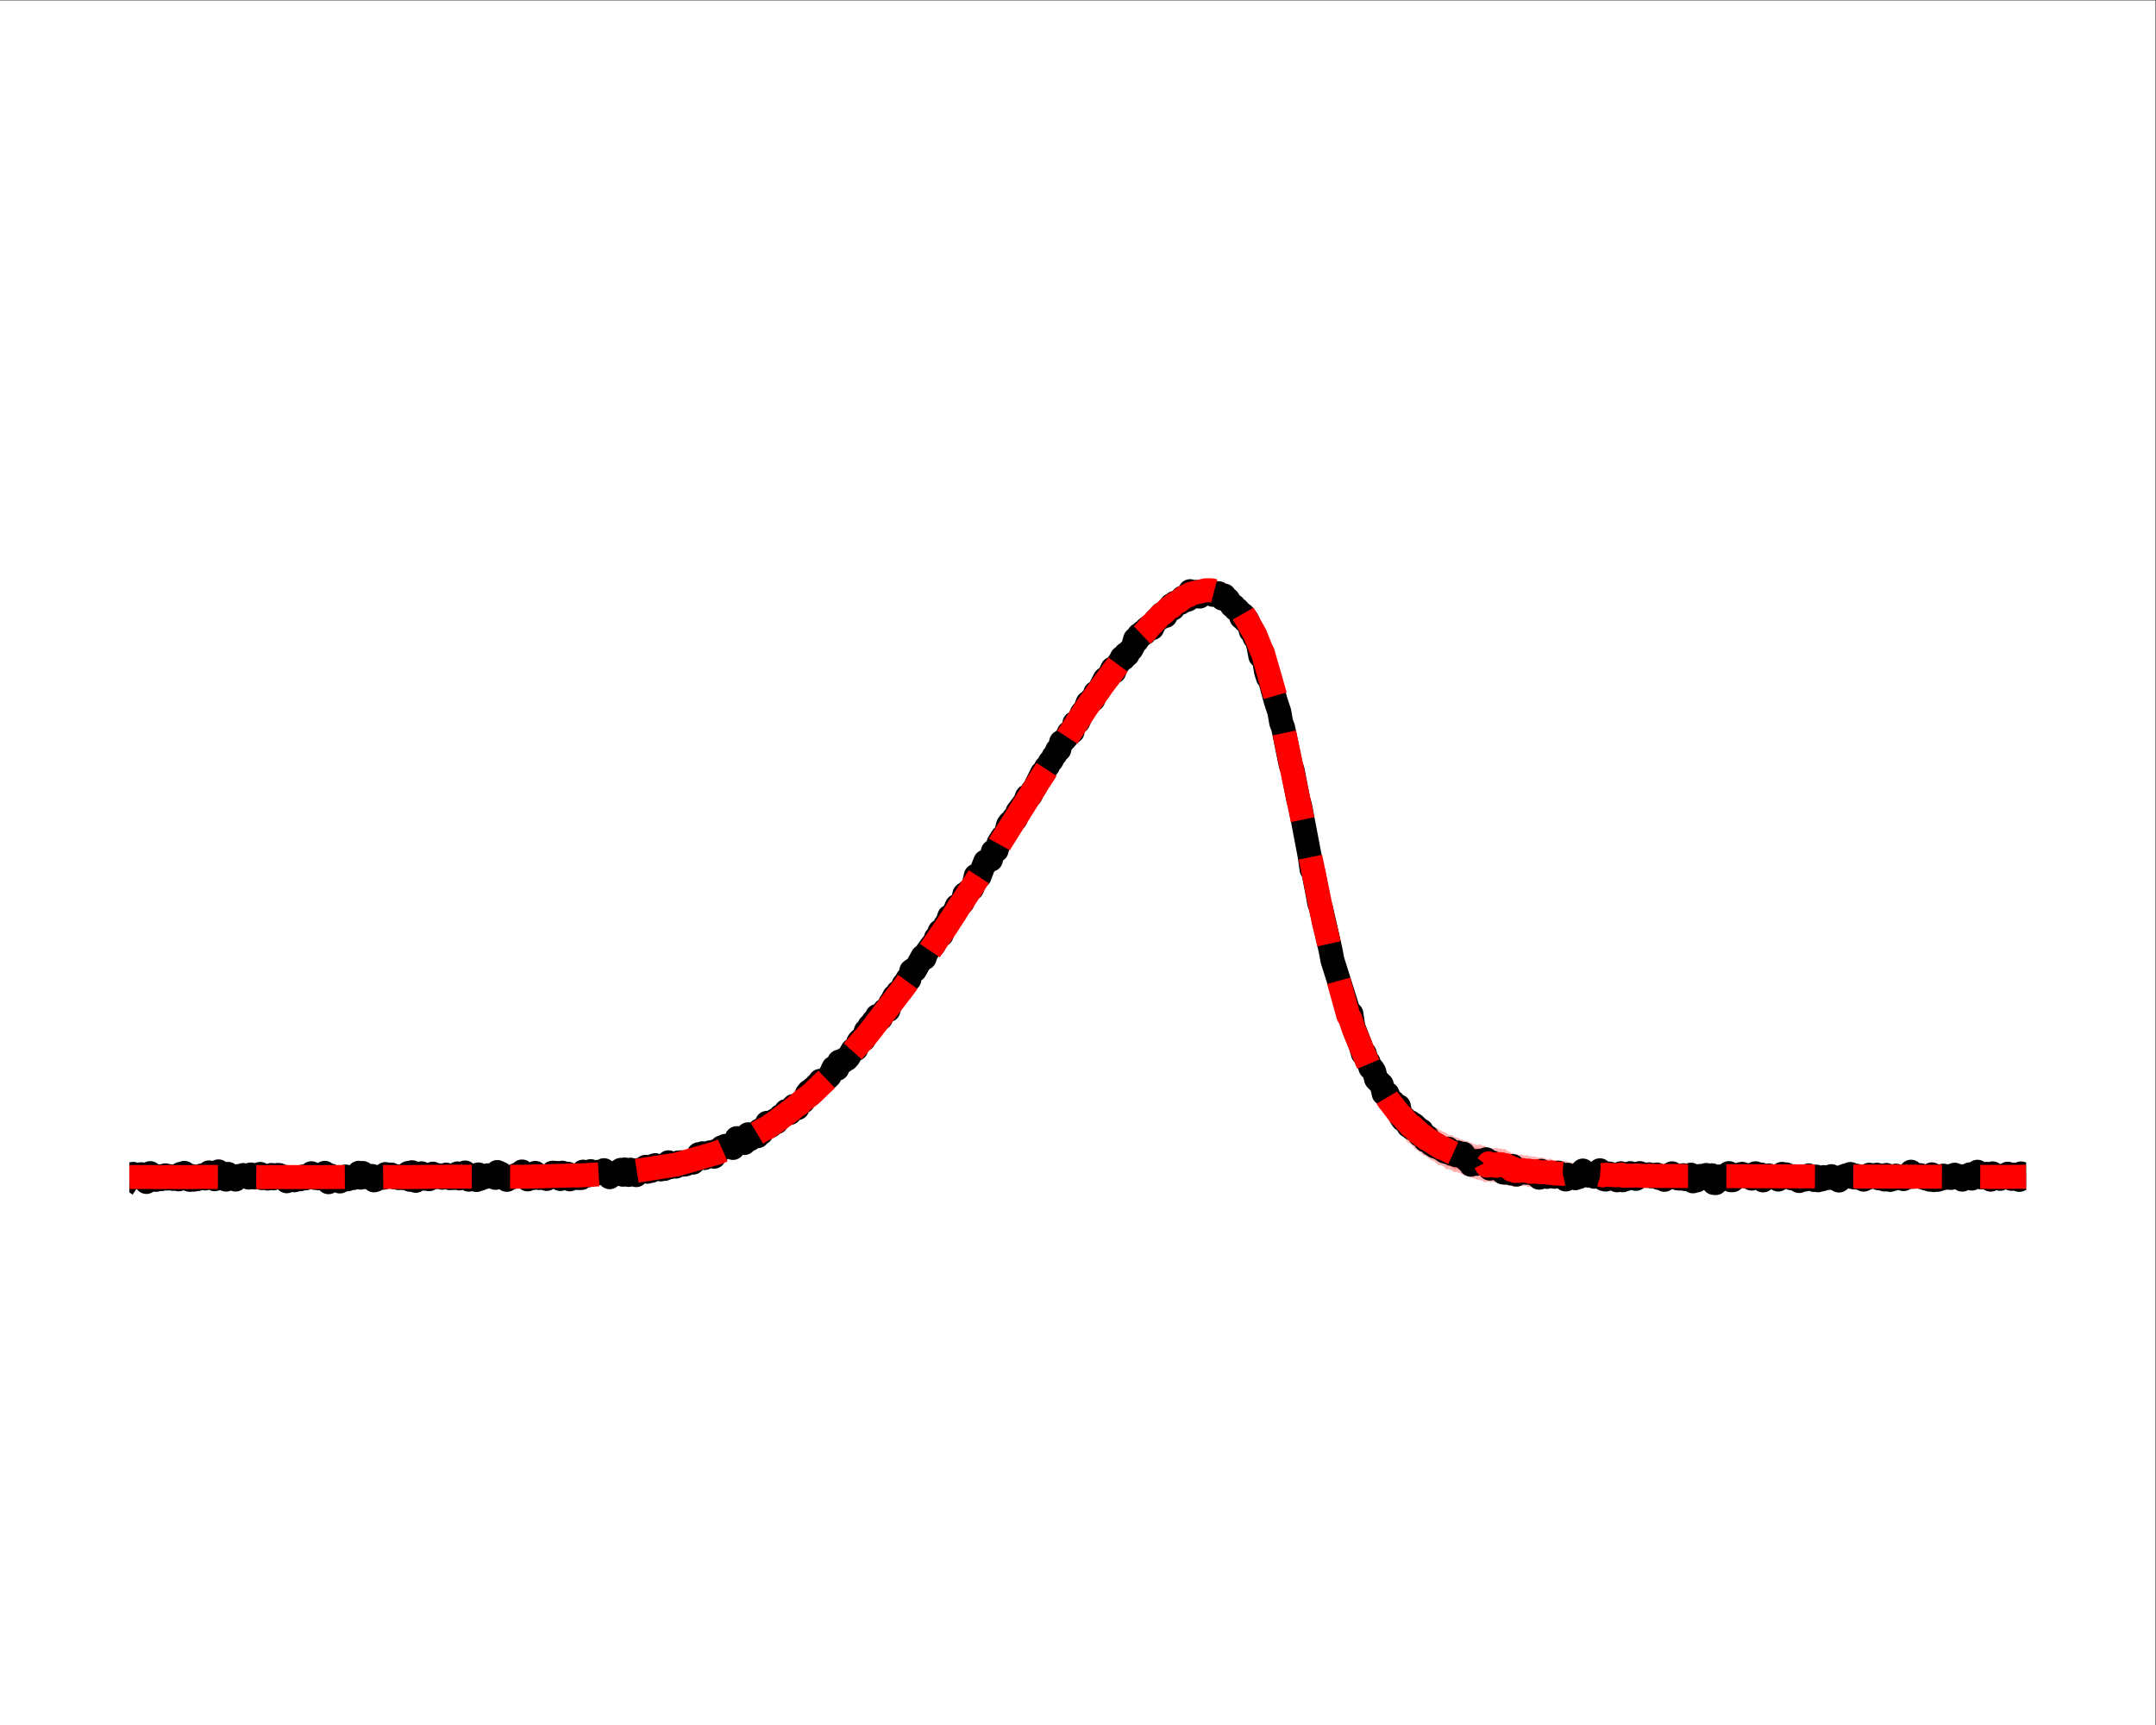 <?xml version="1.0" encoding="UTF-8" standalone="no"?>
<!-- Created with Inkscape (http://www.inkscape.org/) -->

<svg
   version="1.1"
   id="svg1"
   width="480"
   height="384"
   viewBox="0 0 480 384"
   xmlns="http://www.w3.org/2000/svg"
   xmlns:svg="http://www.w3.org/2000/svg">
  <rect x="0" y="0" width="480" height="384" fill="#333333" stroke="none"/>
  <defs
     id="defs1">
    <clipPath
       clipPathUnits="userSpaceOnUse"
       id="clipPath3">
      <path
         d="M 21.6,21.6 H 338.4 V 266.4 H 21.6 Z"
         id="path3" />
    </clipPath>
    <clipPath
       clipPathUnits="userSpaceOnUse"
       id="clipPath5">
      <path
         d="M 21.6,21.6 H 338.4 V 266.4 H 21.6 Z"
         id="path5" />
    </clipPath>
    <clipPath
       clipPathUnits="userSpaceOnUse"
       id="clipPath7">
      <path
         d="M 21.6,21.6 H 338.4 V 266.4 H 21.6 Z"
         id="path7" />
    </clipPath>
  </defs>
  <g
     id="g1">
    <path
       id="path1"
       d="M 0,0 H 360 V 288 H 0 Z"
       style="fill:#ffffff;fill-opacity:1;fill-rule:nonzero;stroke:none"
       transform="matrix(1.333,0,0,-1.333,0,384)" />
    <path
       id="path2"
       d="m 21.6,92.166 v -1.348 l 0.317,0.019 0.317,-0.004 0.317,-0.033 0.317,0.03 0.317,0.006 0.317,-0.028 0.317,-0.031 0.317,0.051 0.317,-0.066 0.317,0.039 0.317,0.027 0.317,-0.056 0.317,0.003 0.317,0.039 0.317,-0.049 0.317,-0.007 0.317,0.013 0.317,0.001 0.317,0.051 0.317,-0.02 0.317,0.019 0.317,-1.22e-4 0.317,-0.021 0.317,6.33e-4 0.317,0.018 0.317,-0.017 0.317,0.024 0.317,-0.046 0.317,-0.019 0.317,0.054 0.317,-0.012 0.317,-0.007 0.317,0.025 0.317,-0.019 0.317,0.017 0.317,-0.005 0.317,-0.009 0.317,0.009 0.317,-0.011 0.317,0.034 0.317,-0.033 0.317,0.037 0.317,-0.016 0.317,-0.016 0.317,0.004 0.317,0.002 0.317,-0.011 0.317,0.004 0.317,0.017 0.317,0.009 0.317,-0.011 0.317,-0.017 0.317,-0.013 0.317,0.027 0.317,-0.019 0.317,0.027 0.317,-0.024 0.317,-0.017 0.317,0.028 0.317,-0.047 0.317,0.027 0.317,0.029 0.317,-0.007 0.317,-0.018 0.317,0.009 0.317,-0.017 0.317,0.034 0.317,-0.005 0.317,-0.047 0.317,0.054 0.317,-0.035 0.317,0.017 0.317,0.004 0.317,-0.015 0.317,0.002 0.317,0.004 0.317,-0.014 0.317,0.028 0.317,-0.031 0.317,0.025 0.317,0.008 0.317,-0.003 0.317,-0.013 0.317,0.009 0.317,-0.034 0.317,0.032 0.317,-0.013 0.317,0.01 0.317,-0.01 0.317,-0.004 0.317,-0.018 0.317,0.036 0.317,-0.034 0.317,0.042 0.317,-0.004 0.317,0.004 0.317,-0.03 0.317,-0.001 0.317,0.005 0.317,-0.022 0.317,0.032 0.317,0.016 0.317,-0.009 0.317,0.027 0.317,-0.033 0.317,0.008 0.317,0.004 0.317,-0.06 0.317,0.022 0.317,0.036 0.317,-0.012 0.317,0.008 0.317,-0.018 0.317,0.047 0.317,-0.009 0.317,0.001 0.317,0.006 0.317,-0.008 0.317,-0.011 0.317,0.004 0.317,0.039 0.317,-0.028 0.317,0.016 0.317,-6.95e-4 0.317,-0.055 0.317,0.028 0.317,-2.4e-4 0.317,0.003 0.317,0.017 0.317,0.005 0.317,-0.051 0.317,0.052 0.317,-0.055 0.317,0.038 0.317,0.033 0.317,-0.027 0.317,-0.029 0.317,-0.013 0.317,-0.004 0.317,0.052 0.317,-0.053 0.317,0.058 0.317,-0.014 0.317,-0.006 0.317,-0.024 0.317,0.026 0.317,-0.034 0.317,-0.022 0.317,0.044 0.317,0.023 0.317,-0.047 0.317,0.038 0.317,0.024 0.317,-0.06 0.317,0.01 0.317,0.009 0.317,0.006 0.317,0.026 0.317,-0.018 0.317,0.013 0.317,-0.004 0.317,-0.003 0.317,0.009 0.317,-0.012 0.317,0.014 0.317,0.033 0.317,-0.024 0.317,0.018 0.317,0.007 0.317,-0.048 0.317,0.043 0.317,0.005 0.317,-0.026 0.317,0.018 0.317,-0.016 0.317,0.048 0.317,-0.039 0.317,-0.008 0.317,0.005 0.317,-0.02 0.317,0.015 0.317,-0.024 0.317,0.044 0.317,-0.033 0.317,0.006 0.317,0.034 0.317,0.002 0.317,-0.046 0.317,-0.002 0.317,0.043 0.317,-0.011 0.317,0.03 0.317,-0.044 0.317,0.021 0.317,-0.012 0.317,0.018 0.317,-0.024 0.317,0.015 0.317,0.013 0.317,-0.011 0.317,-0.028 0.317,0.063 0.317,-0.029 0.317,-0.013 0.317,0.013 0.317,-0.033 0.317,0.018 0.317,-0.007 0.317,-0.013 0.317,0.027 0.317,0.025 0.317,0.06 0.317,-0.065 0.317,0.019 0.317,-0.039 0.317,0.07 0.317,-0.021 0.317,-0.002 0.317,-0.025 0.317,0.052 0.317,0.011 0.317,0.021 0.317,-0.007 0.317,-0.016 0.317,0.023 0.317,-0.002 0.317,0.035 0.317,-0.043 0.317,0.01 0.317,0.017 0.317,0.009 0.317,0.007 0.317,-0.006 0.317,0.048 0.317,-0.048 0.317,0.05 0.317,-0.057 0.317,0.076 0.317,-0.03 0.317,0.043 0.317,-0.008 0.317,0.016 0.317,0.012 0.317,0.019 0.317,0.057 0.317,-0.02 0.317,0.049 0.317,-0.006 0.317,0.018 0.317,0.046 0.317,0.029 0.317,-0.006 0.317,0.01 0.317,0.028 0.317,0.035 0.317,-0.015 0.317,0.072 0.317,0.078 0.317,0.015 0.317,0.051 0.317,-0.019 0.317,0.013 0.317,0.08 0.317,0.059 0.317,-0.019 0.317,0.049 0.317,0.012 0.317,0.046 0.317,0.074 0.317,0.031 0.317,0.044 0.317,0.009 0.317,0.08 0.317,0.016 0.317,0.079 0.317,0.056 0.317,0.03 0.317,0.103 0.317,-0.004 0.317,0.016 0.317,0.045 0.317,0.065 0.317,0.06 0.317,0.054 0.317,0.003 0.317,0.117 0.317,0.004 0.317,0.09 0.317,0.084 0.317,0.099 0.317,-0.029 0.317,0.113 0.317,0.073 0.317,0.067 0.317,0.093 0.317,0.078 0.317,0.1 0.317,0.091 0.317,0.112 0.317,0.089 0.317,0.034 0.317,0.122 0.317,0.063 0.317,0.129 0.317,0.114 0.317,0.123 0.317,0.086 0.317,0.127 0.317,0.116 0.317,0.101 0.317,0.136 0.317,0.177 0.317,0.063 0.317,0.178 0.317,0.134 0.317,0.087 0.317,0.116 0.317,0.218 0.317,0.135 0.317,0.123 0.317,0.101 0.317,0.2 0.317,0.208 0.317,0.101 0.317,0.195 0.317,0.156 0.317,0.162 0.317,0.236 0.317,0.131 0.317,0.193 0.317,0.172 0.317,0.253 0.317,0.116 0.317,0.223 0.317,0.078 0.317,0.205 0.317,0.228 0.317,0.228 0.317,0.218 0.317,0.297 0.317,0.108 0.317,0.218 0.317,0.196 0.317,0.29 0.317,0.235 0.317,0.254 0.317,0.229 0.317,0.231 0.317,0.246 0.317,0.256 0.317,0.2 0.317,0.29 0.317,0.135 0.317,0.393 0.317,0.259 0.317,0.285 0.317,0.147 0.317,0.277 0.317,0.239 0.317,0.325 0.317,0.348 0.317,0.266 0.317,0.272 0.317,0.386 0.317,0.236 0.317,0.307 0.317,0.278 0.317,0.388 0.317,0.281 0.317,0.322 0.317,0.208 0.317,0.397 0.317,0.311 0.317,0.371 0.317,0.308 0.317,0.392 0.317,0.227 0.317,0.388 0.317,0.317 0.317,0.357 0.317,0.303 0.317,0.442 0.317,0.27 0.317,0.508 0.317,0.238 0.317,0.354 0.317,0.392 0.317,0.398 0.317,0.411 0.317,0.383 0.317,0.385 0.317,0.423 0.317,0.397 0.317,0.363 0.317,0.538 0.317,0.311 0.317,0.402 0.317,0.581 0.317,0.165 0.317,0.563 0.317,0.198 0.317,0.501 0.317,0.359 0.317,0.475 0.317,0.4 0.317,0.411 0.317,0.489 0.317,0.46 0.317,0.475 0.317,0.445 0.317,0.514 0.317,0.328 0.317,0.445 0.317,0.434 0.317,0.532 0.317,0.401 0.317,0.472 0.317,0.446 0.317,0.442 0.317,0.484 0.317,0.447 0.317,0.463 0.317,0.479 0.317,0.439 0.317,0.464 0.317,0.513 0.317,0.413 0.317,0.472 0.317,0.437 0.317,0.465 0.317,0.545 0.317,0.4 0.317,0.478 0.317,0.47 0.317,0.523 0.317,0.474 0.317,0.598 0.317,0.521 0.317,0.346 0.317,0.48 0.317,0.461 0.317,0.49 0.317,0.462 0.317,0.572 0.317,0.521 0.317,0.296 0.317,0.478 0.317,0.624 0.317,0.497 0.317,0.636 0.317,0.324 0.317,0.504 0.317,0.462 0.317,0.551 0.317,0.603 0.317,0.396 0.317,0.363 0.317,0.677 0.317,0.529 0.317,0.498 0.317,0.495 0.317,0.477 0.317,0.58 0.317,0.484 0.317,0.511 0.317,0.488 0.317,0.634 0.317,0.435 0.317,0.438 0.317,0.578 0.317,0.562 0.317,0.492 0.317,0.392 0.317,0.533 0.317,0.534 0.317,0.476 0.317,0.481 0.317,0.509 0.317,0.533 0.317,0.488 0.317,0.557 0.317,0.445 0.317,0.455 0.317,0.524 0.317,0.571 0.317,0.428 0.317,0.481 0.317,0.429 0.317,0.607 0.317,0.453 0.317,0.455 0.317,0.653 0.317,0.362 0.317,0.521 0.317,0.482 0.317,0.464 0.317,0.413 0.317,0.562 0.317,0.403 0.317,0.5 0.317,0.487 0.317,0.462 0.317,0.493 0.317,0.445 0.317,0.418 0.317,0.449 0.317,0.449 0.317,0.474 0.317,0.387 0.317,0.508 0.317,0.353 0.317,0.505 0.317,0.404 0.317,0.405 0.317,0.503 0.317,0.409 0.317,0.46 0.317,0.468 0.317,0.35 0.317,0.465 0.317,0.333 0.317,0.445 0.317,0.374 0.317,0.342 0.317,0.5 0.317,0.388 0.317,0.366 0.317,0.43 0.317,0.357 0.317,0.535 0.317,0.245 0.317,0.434 0.317,0.23 0.317,0.37 0.317,0.299 0.317,0.377 0.317,0.412 0.317,0.365 0.317,0.261 0.317,0.379 0.317,0.346 0.317,0.319 0.317,0.317 0.317,0.225 0.317,0.211 0.317,0.408 0.317,0.22 0.317,0.288 0.317,0.061 0.317,0.367 0.317,0.168 0.317,0.215 0.317,0.169 0.317,0.319 0.317,0.259 0.317,0.16 0.317,0.073 0.317,0.106 0.317,0.287 0.317,0.074 0.317,0.147 0.317,-0.07 0.317,0.229 0.317,0.079 0.317,0.105 0.317,-0.006 0.317,-0.035 0.317,0.045 0.317,9.9e-4 0.317,-0.032 0.317,-0.1 0.317,-0.069 0.317,-0.124 0.317,-0.128 0.317,0.007 0.317,-0.121 0.317,-0.092 0.317,-0.218 0.317,-0.188 0.317,-0.316 0.317,-0.255 0.317,-0.504 0.317,-0.299 0.317,-0.38 0.317,-0.4 0.317,-0.471 0.317,-0.58 0.317,-0.63 0.317,-0.336 0.317,-0.753 0.317,-0.509 0.317,-0.539 0.317,-0.702 0.317,-0.843 0.317,-0.638 0.317,-0.921 0.317,-0.676 0.317,-1.076 0.317,-0.887 0.317,-1.075 0.317,-1.039 0.317,-1.221 0.317,-1.103 0.317,-1.375 0.317,-1.072 0.317,-1.112 0.317,-1.522 0.317,-1.363 0.317,-1.438 0.317,-1.552 0.317,-1.16 0.317,-1.552 0.317,-1.531 0.317,-1.516 0.317,-1.621 0.317,-1.459 0.317,-1.58 0.317,-1.743 0.317,-1.695 0.317,-1.425 0.317,-1.573 0.317,-1.758 0.317,-1.605 0.317,-1.435 0.317,-1.413 0.317,-1.5 0.317,-1.609 0.317,-1.385 0.317,-1.639 0.317,-1.195 0.317,-1.435 0.317,-1.548 0.317,-1.331 0.317,-1.433 0.317,-0.855 0.317,-1.399 0.317,-0.921 0.317,-1.157 0.317,-1.188 0.317,-1.125 0.317,-0.682 0.317,-1.589 0.317,-0.538 0.317,-1.128 0.317,-0.745 0.317,-0.79 0.317,-0.906 0.317,-0.836 0.317,-0.868 0.317,-0.545 0.317,-0.808 0.317,-0.734 0.317,-0.778 0.317,-0.667 0.317,-0.627 0.317,-0.504 0.317,-0.612 0.317,-0.599 0.317,-0.511 0.317,-0.556 0.317,-0.54 0.317,-0.327 0.317,-0.658 0.317,-0.382 0.317,-0.51 0.317,-0.446 0.317,-0.376 0.317,-0.304 0.317,-0.429 0.317,-0.246 0.317,-0.503 0.317,-0.211 0.317,-0.362 0.317,-0.267 0.317,-0.509 0.317,-0.041 0.317,-0.42 0.317,-0.184 0.317,-0.463 0.317,-0.096 0.317,-0.341 0.317,-0.189 0.317,-0.341 0.317,-0.064 0.317,-0.246 0.317,-0.231 0.317,-0.282 0.317,-0.083 0.317,-0.172 0.317,-0.286 0.317,-0.278 0.317,0.061 0.317,-0.218 0.317,-0.055 0.317,-0.441 0.317,0.069 0.317,-0.176 0.317,-0.157 0.317,-0.237 0.317,0.144 0.317,-0.225 0.317,-0.075 0.317,-0.145 0.317,-0.197 0.317,0.042 0.317,-0.226 0.317,-0.114 0.317,-0.05 0.317,-0.194 0.317,0.11 0.317,-0.323 0.317,0.432 0.317,-0.566 0.317,0.364 0.317,-0.653 0.317,0.465 0.317,-0.363 0.317,-0.078 0.317,0.219 0.317,-0.24 0.317,0.285 0.317,-0.164 0.317,0.186 0.317,-0.19 0.317,0.036 0.317,-0.218 0.317,-0.035 0.317,-0.465 0.317,0.221 0.317,-0.407 0.317,0.081 0.317,-0.064 0.317,0.085 0.317,0.086 0.317,-0.072 0.317,0.045 0.317,-0.026 0.317,-0.2 0.317,0.086 0.317,-0.03 0.317,0.137 0.317,-0.092 0.317,-0.02 0.317,-0.061 0.317,0.15 0.317,-0.024 0.317,-0.013 0.317,-0.069 0.317,0.124 0.317,-0.101 0.317,0.066 0.317,-0.018 0.317,-0.012 0.317,0.012 0.317,0.007 0.317,0.074 0.317,0.119 0.317,-0.157 0.317,-0.011 0.317,-0.032 0.317,0.031 0.317,0.017 0.317,0.009 0.317,-0.01 0.317,-0.11 0.317,0.187 0.317,-0.021 0.317,-0.105 0.317,-0.001 0.317,-0.006 0.317,0.202 0.317,-0.004 0.317,-0.071 0.317,0.104 0.317,-0.053 0.317,-0.078 0.317,0.107 0.317,0.07 0.317,-0.031 0.317,0.041 0.317,-0.094 0.317,-0.029 0.317,0.049 0.317,0.081 0.317,0.003 0.317,0.115 0.317,-0.199 0.317,0.024 0.317,0.105 0.317,-0.119 0.317,-0.008 0.317,0.105 0.317,-0.043 0.317,0.056 0.317,-0.033 0.317,-0.073 0.317,0.104 0.317,0.004 0.317,-0.035 0.317,0.059 0.317,0.056 0.317,-0.04 0.317,4.59e-4 0.317,0.01 0.317,-0.031 0.317,0.049 0.317,-0.085 0.317,0.07 0.317,-0.01 0.317,-0.001 0.317,-0.003 0.317,-0.006 0.317,-0.024 0.317,0.061 0.317,0.002 0.317,-0.008 0.317,0.019 0.317,-0.006 0.317,-0.021 0.317,-0.016 0.317,-0.018 0.317,0.103 0.317,-0.073 0.317,0.023 0.317,-0.059 0.317,-0.008 0.317,0.082 0.317,-0.028 0.317,-0.005 0.317,0.033 0.317,-0.037 0.317,0.016 0.317,1.3e-5 0.317,-0.018 0.317,-0.001 0.317,0.035 0.317,-0.044 0.317,0.044 0.317,-0.07 0.317,0.013 0.317,0.031 0.317,0.018 0.317,-0.025 0.317,0.056 0.317,-0.054 0.317,0.022 0.317,0.007 0.317,-0.038 0.317,0.033 0.317,-0.012 0.317,0.049 0.317,-0.067 0.317,-0.046 0.317,0.045 0.317,0.024 0.317,0.031 0.317,-0.083 0.317,0.077 0.317,0.006 0.317,-0.023 0.317,0.015 0.317,-0.025 0.317,-0.006 0.317,-0.025 0.317,0.022 0.317,0.035 0.317,-0.027 0.317,0.043 0.317,-0.044 0.317,-0.012 0.317,-0.013 0.317,0.006 0.317,0.015 0.317,-0.015 0.317,-0.022 0.317,0.069 0.317,-0.018 0.317,-0.008 0.317,-0.064 0.317,0.058 0.317,-0.022 0.317,-0.016 0.317,-0.029 0.317,0.039 0.317,0.009 0.317,0.003 0.317,-9.81e-4 0.317,-0.003 0.317,-0.021 0.317,0.031 0.317,0.022 0.317,-0.054 0.317,-0.042 0.317,0.082 0.317,-0.009 0.317,0.01 0.317,-0.061 0.317,-0.011 0.317,0.025 0.317,0.021 0.317,-0.014 0.317,0.051 0.317,-0.04 0.317,0.026 0.317,-0.057 0.317,0.028 0.317,-0.044 0.317,0.028 0.317,-0.034 0.317,0.033 0.317,0.025 0.317,-0.018 0.317,-0.03 0.317,0.036 0.317,0.033 0.317,-0.04 0.317,0.015 0.317,-0.043 0.317,0.043 0.317,0.018 0.317,-0.036 0.317,0.003 0.317,0.007 0.317,0.011 0.317,-0.025 0.317,0.034 0.317,-0.029 0.317,0.002 0.317,0.026 0.317,-0.037 0.317,0.012 0.317,0.008 0.317,-0.022 0.317,0.031 0.317,-0.007 0.317,0.014 0.317,-0.048 0.317,0.061 0.317,-0.022 0.317,-0.003 0.317,0.004 0.317,-0.046 0.317,0.003 0.317,0.029 0.317,0.003 0.317,0.003 0.317,0.023 0.317,0.04 0.317,-0.051 0.317,-0.014 0.317,-0.002 0.317,0.003 0.317,0.006 0.317,0.021 0.317,-0.011 0.317,0.006 0.317,-0.008 0.317,0.021 0.317,0.023 0.317,-0.015 0.317,-0.022 0.317,0.004 0.317,0.026 0.317,-0.024 0.317,-0.021 0.317,-0.014 0.317,0.019 0.317,0.041 0.317,-0.079 0.317,0.043 0.317,-0.028 0.317,0.013 0.317,-0.013 0.317,0.051 0.317,-0.029 0.317,0.015 0.317,0.002 0.317,-0.024 0.317,0.012 0.317,0.035 0.317,-0.061 0.317,0.048 0.317,-0.039 0.317,0.096 0.317,-0.047 0.317,-0.026 0.317,-0.012 0.317,0.148 0.317,-0.105 0.317,0.198 0.317,-0.184 0.317,0.125 0.317,-0.155 0.317,0.176 0.317,-0.143 0.317,0.119 0.317,-0.117 0.317,0.141 0.317,-0.046 v 1.176 0 l -0.317,-0.005 -0.317,0.063 -0.317,-0.098 -0.317,0.088 -0.317,-0.113 -0.317,0.115 -0.317,-0.177 -0.317,0.167 -0.317,-0.167 -0.317,0.191 -0.317,-0.121 -0.317,0.141 -0.317,-0.046 -0.317,0.02 -0.317,-0.046 -0.317,0.06 -0.317,-0.029 -0.317,0.027 -0.317,-0.038 -0.317,0.01 -0.317,0.013 -0.317,0.011 -0.317,5.73e-4 -0.317,-0.006 -0.317,0.014 -0.317,0.031 -0.317,-0.037 -0.317,-0.003 -0.317,-0.027 -0.317,0.056 -0.317,-0.022 -0.317,-0.024 -0.317,0.01 -0.317,-0.021 -0.317,-0.003 -0.317,0.038 -0.317,-0.034 -0.317,0.007 -0.317,-0.002 -0.317,0.042 -0.317,-0.004 -0.317,-0.044 -0.317,0.014 -0.317,0.009 -0.317,-0.032 -0.317,0.055 -0.317,-0.041 -0.317,-0.002 -0.317,0.021 -0.317,-0.029 -0.317,0.014 -0.317,-0.009 -0.317,0.014 -0.317,-0.019 -0.317,0.011 -0.317,-0.001 -0.317,0.02 -0.317,-0.014 -0.317,0.03 -0.317,-0.049 -0.317,0.056 -0.317,-0.026 -0.317,7.82e-4 -0.317,0.017 -0.317,-0.018 -0.317,0.02 -0.317,0.002 -0.317,0.027 -0.317,-0.032 -0.317,-0.009 -0.317,-0.01 -0.317,0.029 -0.317,-0.035 -0.317,-0.005 -0.317,0.017 -0.317,-0.009 -0.317,0.07 -0.317,-0.035 -0.317,-0.046 -0.317,0.012 -0.317,-0.006 -0.317,0.038 -0.317,0.012 -0.317,-0.016 -0.317,-0.018 -0.317,0.02 -0.317,-0.031 -0.317,-0.01 -0.317,0.025 -0.317,-0.028 -0.317,0.032 -0.317,-0.026 -0.317,0.017 -0.317,0.03 -0.317,0.005 -0.317,-0.014 -0.317,0.011 -0.317,0.005 -0.317,-0.022 -0.317,-0.003 -0.317,-0.015 -0.317,0.02 -0.317,0.044 -0.317,-0.004 -0.317,0.022 -0.317,-0.067 -0.317,7.12e-4 -0.317,0.068 -0.317,-0.046 -0.317,0.035 -0.317,-0.039 -0.317,0.002 -0.317,0.012 -0.317,-1.2e-5 -0.317,-0.034 -0.317,-10e-4 -0.317,0.014 -0.317,0.022 -0.317,0.005 -0.317,-0.017 -0.317,0.012 -0.317,0.013 -0.317,0.025 -0.317,-0.011 -0.317,0.012 -0.317,-0.017 -0.317,-0.004 -0.317,-0.029 -0.317,0.051 -0.317,-0.024 -0.317,0.046 -0.317,-0.033 -0.317,0.014 -0.317,-0.018 -0.317,0.031 -0.317,0.001 -0.317,-0.039 -0.317,-0.015 -0.317,0.042 -0.317,0.004 -0.317,-0.014 -0.317,-0.015 -0.317,-0.005 -0.317,0.076 -0.317,-0.091 -0.317,0.011 -0.317,0.002 -0.317,0.053 -0.317,-0.005 -0.317,-0.004 -0.317,-0.017 -0.317,0.054 -0.317,-0.022 -0.317,0.036 -0.317,-0.036 -0.317,-0.022 -0.317,-0.003 -0.317,0.041 -0.317,-0.013 -0.317,-0.004 -0.317,-0.009 -0.317,-0.02 -0.317,0.054 -0.317,-0.048 -0.317,0.028 -0.317,0.029 -0.317,0.005 -0.317,-0.027 -0.317,0.004 -0.317,-0.018 -0.317,0.039 -0.317,0.003 -0.317,-0.051 -0.317,-0.009 -0.317,0.06 -0.317,0.002 -0.317,0.011 -0.317,-0.035 -0.317,0.023 -0.317,0.058 -0.317,0.008 -0.317,-0.015 -0.317,0.029 -0.317,-0.036 -0.317,0.032 -0.317,-0.011 -0.317,0.01 -0.317,-0.013 -0.317,0.033 -0.317,0.04 -0.317,0.018 -0.317,-0.044 -0.317,0.05 -0.317,5.52e-4 -0.317,0.006 -0.317,0.013 -0.317,0.009 -0.317,0.087 -0.317,0.014 -0.317,-0.054 -0.317,0.036 -0.317,0.025 -0.317,-0.058 -0.317,0.111 -0.317,0.03 -0.317,0.009 -0.317,0.006 -0.317,-0.026 -0.317,0.091 -0.317,0.052 -0.317,-0.097 -0.317,-0.016 -0.317,0.196 -0.317,0.052 -0.317,-0.121 -0.317,0.04 -0.317,-0.059 -0.317,0.143 -0.317,0.057 -0.317,-0.038 -0.317,0.04 -0.317,-0.018 -0.317,-0.056 -0.317,0.115 -0.317,0.053 -0.317,-0.026 -0.317,0.125 -0.317,0.012 -0.317,-0.122 -0.317,-0.017 -0.317,-0.004 -0.317,0.256 -0.317,-0.087 -0.317,-0.052 -0.317,0.065 -0.317,0.116 -0.317,-0.114 -0.317,0.073 -0.317,6.81e-4 -0.317,0.066 -0.317,0.09 -0.317,0.151 -0.317,-0.003 -0.317,-0.088 -0.317,0.097 -0.317,0.034 -0.317,0.087 -0.317,-0.095 -0.317,0.127 -0.317,0.216 -0.317,-0.075 -0.317,0.021 -0.317,0.091 -0.317,0.163 -0.317,-0.037 -0.317,0.063 -0.317,-0.045 -0.317,0.178 -0.317,0.015 -0.317,0.017 -0.317,-0.057 -0.317,0.222 -0.317,-0.002 -0.317,-0.027 -0.317,0.154 -0.317,-0.078 -0.317,-0.038 -0.317,0.227 -0.317,-0.23 -0.317,0.407 -0.317,-0.187 -0.317,0.454 -0.317,0.012 -0.317,0.366 -0.317,-0.127 -0.317,0.222 -0.317,-0.114 -0.317,0.221 -0.317,-0.261 -0.317,0.192 -0.317,-0.079 -0.317,0.032 -0.317,0.217 -0.317,-0.311 -0.317,0.58 -0.317,-0.244 -0.317,0.436 -0.317,-0.179 -0.317,0.139 -0.317,0.06 -0.317,0.118 -0.317,0.183 -0.317,0.03 -0.317,0.237 -0.317,-0.096 -0.317,0.243 -0.317,0.139 -0.317,-0.006 -0.317,0.268 -0.317,0.077 -0.317,0.086 -0.317,0.248 -0.317,-10e-7 -0.317,-0.013 -0.317,0.371 -0.317,0.13 -0.317,0.167 -0.317,0.146 -0.317,0.15 -0.317,0.267 -0.317,0.107 -0.317,0.17 -0.317,0.269 -0.317,0.129 -0.317,0.189 -0.317,0.188 -0.317,0.341 -0.317,0.053 -0.317,0.321 -0.317,0.191 -0.317,0.391 -0.317,0.205 -0.317,0.362 -0.317,0.137 -0.317,0.335 -0.317,0.312 -0.317,0.303 -0.317,0.354 -0.317,0.399 -0.317,0.252 -0.317,0.408 -0.317,0.287 -0.317,0.367 -0.317,0.491 -0.317,0.385 -0.317,0.47 -0.317,0.518 -0.317,0.356 -0.317,0.522 -0.317,0.607 -0.317,0.436 -0.317,0.573 -0.317,0.676 -0.317,0.591 -0.317,0.477 -0.317,0.751 -0.317,0.71 -0.317,0.655 -0.317,0.775 -0.317,0.756 -0.317,0.654 -0.317,0.87 -0.317,0.787 -0.317,0.78 -0.317,0.722 -0.317,1.148 -0.317,0.469 -0.317,1.615 -0.317,0.672 -0.317,1.15 -0.317,1.192 -0.317,1.092 -0.317,0.958 -0.317,1.282 -0.317,0.824 -0.317,1.496 -0.317,1.278 -0.317,1.556 -0.317,1.452 -0.317,1.09 -0.317,1.79 -0.317,1.21 -0.317,1.617 -0.317,1.51 -0.317,1.269 -0.317,1.565 -0.317,1.564 -0.317,1.722 -0.317,1.565 -0.317,1.548 -0.317,1.596 -0.317,1.722 -0.317,1.575 -0.317,1.474 -0.317,1.599 -0.317,1.452 -0.317,1.512 -0.317,1.495 -0.317,1.247 -0.317,1.497 -0.317,1.376 -0.317,1.419 -0.317,1.423 -0.317,1.145 -0.317,1.069 -0.317,1.368 -0.317,1.06 -0.317,1.234 -0.317,1.025 -0.317,0.985 -0.317,0.903 -0.317,1.083 -0.317,0.569 -0.317,0.837 -0.317,0.689 -0.317,0.836 -0.317,0.572 -0.317,0.591 -0.317,0.458 -0.317,0.774 -0.317,0.207 -0.317,0.641 -0.317,0.545 -0.317,0.447 -0.317,0.373 -0.317,0.375 -0.317,0.243 -0.317,0.493 -0.317,0.226 -0.317,0.225 -0.317,0.295 -0.317,0.18 -0.317,0.046 -0.317,0.114 -0.317,0.079 -0.317,0.039 -0.317,0.065 -0.317,0.141 -0.317,0.007 -0.317,0.03 -0.317,0.006 -0.317,-0.009 -0.317,1.5e-4 -0.317,-0.012 -0.317,-0.189 -0.317,-0.084 -0.317,-0.16 -0.317,0.057 -0.317,-0.164 -0.317,-0.101 -0.317,-0.24 -0.317,-0.138 -0.317,-0.115 -0.317,-0.207 -0.317,-0.241 -0.317,-0.262 -0.317,-0.25 -0.317,-0.164 -0.317,-0.197 -0.317,-0.391 -0.317,-0.098 -0.317,-0.267 -0.317,-0.261 -0.317,-0.406 -0.317,-0.214 -0.317,-0.23 -0.317,-0.324 -0.317,-0.358 -0.317,-0.33 -0.317,-0.403 -0.317,-0.195 -0.317,-0.385 -0.317,-0.43 -0.317,-0.354 -0.317,-0.304 -0.317,-0.365 -0.317,-0.241 -0.317,-0.483 -0.317,-0.209 -0.317,-0.521 -0.317,-0.305 -0.317,-0.481 -0.317,-0.403 -0.317,-0.346 -0.317,-0.532 -0.317,-0.356 -0.317,-0.372 -0.317,-0.435 -0.317,-0.372 -0.317,-0.431 -0.317,-0.375 -0.317,-0.461 -0.317,-0.463 -0.317,-0.424 -0.317,-0.496 -0.317,-0.354 -0.317,-0.48 -0.317,-0.482 -0.317,-0.33 -0.317,-0.526 -0.317,-0.404 -0.317,-0.482 -0.317,-0.437 -0.317,-0.457 -0.317,-0.4 -0.317,-0.441 -0.317,-0.529 -0.317,-0.489 -0.317,-0.459 -0.317,-0.516 -0.317,-0.443 -0.317,-0.525 -0.317,-0.442 -0.317,-0.464 -0.317,-0.466 -0.317,-0.615 -0.317,-0.365 -0.317,-0.556 -0.317,-0.573 -0.317,-0.46 -0.317,-0.611 -0.317,-0.408 -0.317,-0.523 -0.317,-0.435 -0.317,-0.574 -0.317,-0.496 -0.317,-0.465 -0.317,-0.474 -0.317,-0.566 -0.317,-0.506 -0.317,-0.507 -0.317,-0.431 -0.317,-0.566 -0.317,-0.501 -0.317,-0.507 -0.317,-0.565 -0.317,-0.385 -0.317,-0.528 -0.317,-0.522 -0.317,-0.56 -0.317,-0.429 -0.317,-0.432 -0.317,-0.654 -0.317,-0.509 -0.317,-0.519 -0.317,-0.459 -0.317,-0.522 -0.317,-0.515 -0.317,-0.46 -0.317,-0.534 -0.317,-0.487 -0.317,-0.618 -0.317,-0.389 -0.317,-0.427 -0.317,-0.557 -0.317,-0.569 -0.317,-0.457 -0.317,-0.503 -0.317,-0.278 -0.317,-0.583 -0.317,-0.605 -0.317,-0.505 -0.317,-0.526 -0.317,-0.373 -0.317,-0.466 -0.317,-0.56 -0.317,-0.517 -0.317,-0.41 -0.317,-0.534 -0.317,-0.528 -0.317,-0.346 -0.317,-0.565 -0.317,-0.571 -0.317,-0.446 -0.317,-0.563 -0.317,-0.405 -0.317,-0.562 -0.317,-0.438 -0.317,-0.501 -0.317,-0.433 -0.317,-0.47 -0.317,-0.48 -0.317,-0.442 -0.317,-0.468 -0.317,-0.459 -0.317,-0.475 -0.317,-0.376 -0.317,-0.543 -0.317,-0.455 -0.317,-0.471 -0.317,-0.4 -0.317,-0.505 -0.317,-0.403 -0.317,-0.459 -0.317,-0.422 -0.317,-0.428 -0.317,-0.415 -0.317,-0.411 -0.317,-0.449 -0.317,-0.39 -0.317,-0.49 -0.317,-0.499 -0.317,-0.343 -0.317,-0.452 -0.317,-0.424 -0.317,-0.482 -0.317,-0.316 -0.317,-0.555 -0.317,-0.172 -0.317,-0.507 -0.317,-0.305 -0.317,-0.559 -0.317,-0.374 -0.317,-0.356 -0.317,-0.459 -0.317,-0.321 -0.317,-0.524 -0.317,-0.383 -0.317,-0.381 -0.317,-0.356 -0.317,-0.498 -0.317,-0.375 -0.317,-0.387 -0.317,-0.331 -0.317,-0.353 -0.317,-0.449 -0.317,-0.336 -0.317,-0.299 -0.317,-0.414 -0.317,-0.345 -0.317,-0.4 -0.317,-0.325 -0.317,-0.31 -0.317,-0.383 -0.317,-0.356 -0.317,-0.396 -0.317,-0.325 -0.317,-0.301 -0.317,-0.278 -0.317,-0.341 -0.317,-0.276 -0.317,-0.412 -0.317,-0.301 -0.317,-0.269 -0.317,-0.27 -0.317,-0.385 -0.317,-0.216 -0.317,-0.281 -0.317,-0.351 -0.317,-0.342 -0.317,-0.239 -0.317,-0.295 -0.317,-0.132 -0.317,-0.294 -0.317,-0.196 -0.317,-0.433 -0.317,-0.159 -0.317,-0.244 -0.317,-0.258 -0.317,-0.252 -0.317,-0.337 -0.317,-0.2 -0.317,-0.198 -0.317,-0.295 -0.317,-0.235 -0.317,-0.251 -0.317,-0.241 -0.317,-0.227 -0.317,-0.17 -0.317,-0.261 -0.317,-0.214 -0.317,-0.232 -0.317,-0.27 -0.317,-0.204 -0.317,-0.11 -0.317,-0.245 -0.317,-0.149 -0.317,-0.24 -0.317,-0.17 -0.317,-0.161 -0.317,-0.214 -0.317,-0.229 -0.317,-0.172 -0.317,-0.157 -0.317,-0.19 -0.317,-0.124 -0.317,-0.194 -0.317,-0.178 -0.317,-0.134 -0.317,-0.163 -0.317,-0.094 -0.317,-0.161 -0.317,-0.198 -0.317,-0.109 -0.317,-0.04 -0.317,-0.245 -0.317,-0.058 -0.317,-0.15 -0.317,-0.133 -0.317,-0.093 -0.317,-0.153 -0.317,-0.098 -0.317,-0.072 -0.317,-0.145 -0.317,-0.075 -0.317,-0.138 -0.317,-0.053 -0.317,-0.149 -0.317,-0.039 -0.317,-0.116 -0.317,-0.06 -0.317,-0.11 -0.317,-0.12 -0.317,-0.084 -0.317,-0.087 -0.317,-0.045 -0.317,-0.089 -0.317,-0.108 -0.317,-0.021 -0.317,-0.09 -0.317,-0.091 -0.317,-0.089 -0.317,-0.049 -0.317,-0.076 -0.317,-0.037 -0.317,-0.099 -0.317,-0.061 -0.317,-0.036 -0.317,-0.036 -0.317,-0.092 -0.317,0.03 -0.317,-0.144 -0.317,-0.015 -0.317,-0.034 -0.317,-0.048 -0.317,-0.083 -0.317,-0.055 -0.317,-0.019 -0.317,-0.067 -0.317,-0.023 -0.317,-0.058 -0.317,-0.092 -0.317,0.008 -0.317,-0.043 -0.317,-0.024 -0.317,-0.031 -0.317,-0.066 -0.317,-0.038 -0.317,0.006 -0.317,-0.027 -0.317,-0.034 -0.317,-0.074 -0.317,-0.006 -0.317,-0.002 -0.317,-0.035 -0.317,-0.057 -0.317,0.061 -0.317,-0.08 -0.317,0.034 -0.317,-0.025 -0.317,-0.054 -0.317,-0.013 -0.317,-0.039 -0.317,0.009 -0.317,-0.05 -0.317,-0.007 -0.317,-0.017 -0.317,-0.018 -0.317,0.015 -0.317,-0.086 -0.317,0.049 -0.317,0.002 -0.317,-0.117 -0.317,0.015 -0.317,0.023 -0.317,-0.016 -0.317,-0.003 -0.317,-0.011 -0.317,-0.033 -0.317,-0.029 -0.317,-0.013 -0.317,0.058 -0.317,-0.051 -0.317,-3.14e-4 -0.317,-0.002 -0.317,-0.02 L 92,92.37 l -0.317,-0.011 -0.317,-0.022 -0.317,-0.025 -0.317,0.02 -0.317,0.027 -0.317,-0.012 -0.317,-0.011 -0.317,2.04e-4 -0.317,-0.035 -0.317,0.029 -0.317,-0.058 -0.317,0.008 -0.317,0.041 -0.317,-0.074 -0.317,0.029 -0.317,0.038 -0.317,-0.024 -0.317,0.007 -0.317,-0.008 -0.317,4.64e-4 -0.317,0.026 -0.317,-0.014 -0.317,0.017 -0.317,-0.01 -0.317,0.026 -0.317,-0.05 -0.317,-0.031 -0.317,0.047 -0.317,-0.046 -0.317,0.048 -0.317,-0.018 -0.317,0.003 -0.317,-0.032 -0.317,0.028 -0.317,0.023 -0.317,-0.025 -0.317,-0.01 -0.317,0.055 -0.317,-0.039 -0.317,0.006 -0.317,-0.015 -0.317,-0.034 -0.317,0.025 -0.317,-0.03 -0.317,-9.75e-4 -0.317,0.03 -0.317,-0.018 -0.317,0.022 -0.317,-0.025 -0.317,0.009 -0.317,0.021 -0.317,-0.039 -0.317,0.015 -0.317,0.022 -0.317,-0.012 -0.317,0.016 -0.317,-0.04 -0.317,0.014 -0.317,0.022 -0.317,-0.038 -0.317,0.005 -0.317,0.021 -0.317,0.019 -0.317,-0.023 -0.317,-0.031 -0.317,-0.017 -0.317,-0.012 -0.317,0.017 -0.317,-6.78e-4 -0.317,0.006 -0.317,-1.78e-4 -0.317,0.013 -0.317,-0.002 -0.317,-0.023 -0.317,0.006 -0.317,-0.022 -0.317,0.018 -0.317,8.81e-4 -0.317,-0.027 -0.317,0.016 -0.317,0.005 -0.317,-0.013 -0.317,0.031 -0.317,-0.006 -0.317,-0.042 -0.317,0.032 -0.317,-0.015 -0.317,0.028 -0.317,-0.012 -0.317,0.008 -0.317,-0.018 -0.317,0.048 -0.317,-0.034 -0.317,-0.026 -0.317,-0.022 -0.317,0.068 -0.317,-0.015 -0.317,0.035 -0.317,-0.035 -0.317,-0.004 -0.317,0.001 -0.317,0.016 -0.317,-0.002 -0.317,0.005 -0.317,-0.031 -0.317,-5.5e-4 -0.317,0.009 -0.317,-0.004 -0.317,0.019 -0.317,-0.041 -0.317,-1.05e-4 -0.317,0.008 -0.317,0.006 -0.317,0.019 -0.317,-0.03 -0.317,0.004 -0.317,-0.032 -0.317,0.028 -0.317,-0.017 -0.317,-0.003 -0.317,0.022 -0.317,0.019 -0.317,-0.013 -0.317,0.025 -0.317,-0.002 -0.317,-0.011 -0.317,-0.026 -0.317,0.006 -0.317,-0.006 -0.317,-0.003 -0.317,-0.027 -0.317,0.058 -0.317,-0.04 -0.317,0.012 -0.317,0.016 -0.317,0.013 -0.317,0.004 -0.317,-0.004 -0.317,0.011 -0.317,-0.017 -0.317,-0.024 -0.317,0.019 -0.317,0.017 -0.317,-0.005 -0.317,3.28e-4 -0.317,-0.03 -0.317,0.045 -0.317,-0.005 -0.317,-0.012 -0.317,0.015 -0.317,-0.056 -0.317,0.044 -0.317,-0.016 -0.317,0.007 -0.317,-0.018 -0.317,-0.014 -0.317,0.015 -0.317,0.01 -0.317,0.004 -0.317,-0.013 -0.317,-0.01 -0.317,3.76e-4 -0.317,0.015 -0.317,0.025 -0.317,-0.02 -0.317,0.006 -0.317,-0.012 -0.317,-0.008 -0.317,0.028 -0.317,-0.02 -0.317,8.32e-4 -0.317,-0.005 -0.317,0.014 -0.317,0.059 -0.317,-0.081 -0.317,-0.009 -0.317,0.014 -0.317,0.022 -0.317,0.019 -0.317,-0.021 -0.317,0.005 -0.317,-0.024 -0.317,0.017 -0.317,0.042 -0.317,-0.025 -0.317,-0.007 -0.317,0.028 -0.317,-0.051 -0.317,0.01 -0.317,-0.009 -0.317,0.007 -0.317,0.012 -0.317,-0.012 -0.317,-0.015 -0.317,-8.17e-4 -0.317,0.042 -0.317,0.013 -0.317,-0.057 -0.317,-0.03 -0.317,0.071 -0.317,0.009 -0.317,-0.031 -0.317,0.03 -0.317,-0.038 -0.317,0.034 -0.317,-0.017 -0.317,0.009 -0.317,-0.029 -0.317,0.031 -0.317,-0.025 -0.317,-0.014 -0.317,0.073 -0.317,-0.041 -0.317,0.025 -0.317,0.043 -0.317,-0.076 -0.317,0.038 -0.317,-0.08 -0.317,0.091 -0.317,-0.079 -0.317,0.065 z"
       style="fill:#ff0000;fill-opacity:0.3;fill-rule:nonzero;stroke:#ff0000;stroke-width:1;stroke-linecap:butt;stroke-linejoin:round;stroke-miterlimit:10;stroke-dasharray:none;stroke-opacity:0.3"
       transform="matrix(1.333,0,0,-1.333,0,384)"
       clip-path="url(#clipPath3)" />
    <path
       id="path4"
       d="m 21.6,91.347 0.317,0.476 0.317,0.22 0.317,-0.269 0.317,0.076 0.317,-0.406 0.317,0.532 0.317,-0.019 0.634,-1.27 0.317,0.971 0.317,0.506 0.317,-0.925 0.317,0.087 0.317,-0.289 0.317,0.533 0.317,0.069 0.317,-0.477 0.634,0.636 0.317,-0.546 0.317,0.405 0.317,-0.027 0.317,-0.429 0.634,0.441 0.317,-0.519 0.317,0.913 0.317,-0.508 0.317,0.676 0.317,-0.815 0.317,-0.26 0.317,-0.093 0.317,0.641 0.317,-0.605 0.317,0.108 0.317,-0.012 0.317,0.395 0.317,0.196 0.317,-0.427 0.317,-0.064 0.634,1.015 0.317,-0.942 0.317,0.634 0.317,-0.833 0.634,1.313 0.317,-1.169 0.317,0.274 0.317,0.098 0.317,-0.581 0.317,0.964 0.317,-0.497 0.317,0.11 0.317,-0.024 0.317,-0.544 0.317,0.575 0.317,-0.162 0.634,0.346 0.634,-0.329 0.317,-0.097 0.317,0.513 0.317,-0.43 0.317,-0.07 0.634,0.513 0.317,0.083 0.317,-0.708 0.317,0.279 0.317,0.081 0.317,-0.429 0.317,0.138 0.317,0.469 0.317,-0.567 0.317,0.388 0.317,0.172 0.317,-0.006 0.317,-0.386 0.317,-0.154 0.317,0.237 0.317,-0.74 0.634,0.441 0.317,-0.018 0.317,-0.264 0.317,0.494 0.317,-0.076 0.317,-0.253 0.317,0.4 0.317,0.092 0.317,-0.327 0.317,0.361 0.317,-0.093 0.317,0.581 0.317,-0.289 0.317,-0.503 0.317,0.277 0.317,-0.341 0.317,0.478 0.317,-0.372 0.317,0.817 0.317,-1.178 0.317,-0.386 0.317,1.129 0.634,-0.445 0.317,-0.276 0.317,0.307 0.317,-0.591 0.317,0.156 0.317,0.453 0.317,0.221 0.317,-0.479 0.634,0.353 0.317,-0.138 0.317,0.389 0.317,-0.01 0.317,0.503 0.317,-0.809 0.317,0.782 0.317,-0.434 0.317,-0.237 0.317,0.225 0.317,-0.439 0.317,0.383 0.317,-0.735 0.317,0.106 0.317,0.375 0.951,-0.036 0.317,0.605 0.634,-0.273 0.317,0.2 0.634,-0.486 0.317,0.197 0.317,-0.314 0.317,0.176 0.317,-0.178 0.317,0.211 0.317,-0.214 0.317,0.867 0.317,-1.145 0.317,1.268 0.634,-1.435 0.317,0.66 0.317,-0.055 0.317,0.654 0.317,-0.306 0.317,-0.607 0.317,0.486 0.317,-0.563 0.317,0.748 0.317,0.18 0.317,-0.611 0.317,0.364 0.634,-0.046 0.317,-0.391 0.317,0.163 0.317,0.356 0.634,-0.591 0.317,0.37 0.317,-0.34 0.634,0.765 0.317,-0.834 0.317,0.719 0.317,-0.434 0.317,0.704 0.317,-0.744 0.317,-0.457 0.317,0.456 0.317,-0.123 0.317,0.105 0.317,-0.495 0.317,0.935 0.317,-0.738 0.317,0.526 0.317,-0.288 0.634,0.357 1.268,-0.435 0.317,0.982 0.634,-0.296 0.317,-0.352 0.317,-0.164 0.317,-0.501 0.317,0.427 0.317,-0.113 0.634,0.315 0.317,0.217 0.317,-0.24 0.317,0.096 0.317,0.697 0.317,-0.539 0.317,-0.03 0.317,-0.753 0.317,0.658 0.317,-0.074 0.317,-0.358 0.317,0.86 0.634,-0.864 0.951,0.144 0.317,-0.294 L 92,91.595 l 0.317,0.646 0.317,-0.574 0.317,0.532 0.317,-0.398 0.317,-0.624 0.317,1.059 0.317,-0.246 0.634,0.064 0.317,-0.929 0.317,0.618 0.317,-0.285 0.317,0.242 0.317,-0.364 0.634,0.003 0.317,1.07 0.317,-0.551 0.317,-0.099 0.317,0.042 0.317,0.694 0.317,-0.572 0.634,0.147 0.317,0.316 0.634,-0.013 0.317,0.282 0.634,-0.576 0.317,-0.6 0.951,0.675 0.317,-0.13 0.317,0.507 0.317,0.19 0.317,-0.829 0.317,0.88 0.317,-0.67 0.317,-0.245 0.317,0.88 0.317,-0.49 0.317,0.358 0.317,-0.78 0.317,0.854 0.317,-0.273 0.317,0.06 0.634,0.752 0.317,-0.827 0.317,0.334 0.317,-0.193 0.317,0.862 0.317,0.099 0.317,-0.204 0.317,-0.046 0.317,-0.462 0.317,0.602 0.317,-0.518 0.317,0.139 0.317,0.968 0.317,-0.82 0.317,0.557 0.317,-0.304 0.317,-0.148 0.317,0.669 0.634,0.054 0.317,-0.404 0.317,0.035 0.634,0.432 0.634,-0.126 0.317,0.641 0.317,0.099 0.317,0.672 0.317,-0.413 0.317,0.562 0.317,-0.801 0.317,0.37 0.317,0.062 0.317,0.531 0.317,-0.265 0.317,-0.478 0.317,0.974 0.317,-0.202 0.634,0.79 0.317,0.021 0.317,0.234 0.634,-0.171 0.317,0.146 0.317,-0.324 0.634,1.643 0.317,-0.497 0.317,-0.018 0.317,0.233 0.317,-0.538 0.634,1.463 0.317,-0.826 0.317,0.662 0.317,-0.069 0.317,0.072 0.317,-0.163 0.317,0.975 0.317,-0.435 0.317,0.753 0.317,0.165 0.317,0.783 0.317,-0.647 0.317,0.15 0.634,0.902 0.317,-0.307 0.634,1.009 0.317,-0.008 0.317,0.243 0.317,0.624 0.317,-0.265 0.317,-0.064 0.634,1.176 0.317,-0.27 0.317,-0.096 0.317,0.726 0.634,0.367 0.317,0.533 0.317,0.782 0.317,0.387 0.317,-0.388 0.317,0.876 0.317,-0.28 0.317,0.86 0.317,-0.207 0.317,0.914 0.634,-0.141 0.317,0.445 0.317,0.181 0.317,0.336 0.634,1.358 0.317,-0.231 0.317,0.058 0.317,1.199 0.317,0.099 0.317,-0.108 0.317,0.425 0.317,-0.01 0.317,0.346 0.634,1.156 0.317,0.041 0.317,0.171 0.317,1.108 0.317,0.397 0.317,-0.043 0.317,0.101 0.317,1.418 0.317,-0.387 0.317,1.255 0.317,-0.279 0.317,1.05 0.317,-0.377 0.317,1.258 0.317,0.026 0.317,-0.414 0.317,0.851 0.317,0.505 0.634,5.3e-4 0.317,1.205 0.317,0.442 0.317,0.647 0.317,0.143 0.317,0.591 0.317,0.111 0.317,0.334 0.317,0.829 0.317,0.277 0.317,0.647 0.317,-0.091 0.317,1.427 0.317,0.219 0.317,-0.091 1.268,2.286 0.317,-0.291 0.317,0.915 0.951,1.312 0.317,0.019 0.317,1.138 0.317,0.329 0.317,0.782 0.317,-0.602 0.634,1.704 0.317,0.363 0.317,0.983 0.317,-0.281 0.634,1.3 0.317,0.742 0.317,0.037 0.317,0.368 0.317,0.187 0.317,1.385 0.317,-0.103 0.317,0.594 0.634,0.431 0.317,0.754 0.317,1.408 0.317,-0.407 0.317,0.298 0.634,1.676 0.317,0.802 0.317,-0.076 0.317,0.354 0.317,0.022 0.317,1.386 0.317,0.205 0.317,-0.014 0.317,1.185 0.634,1.017 0.634,0.686 0.317,1.351 0.317,0.418 0.317,0.156 0.317,0.547 0.317,-0.15 0.317,1.227 1.268,1.695 0.317,0.863 0.317,-0.109 0.317,0.344 0.317,0.749 0.317,0.403 1.268,2.549 0.317,0.031 0.317,0.873 0.317,0.223 0.317,0.677 0.317,0.292 0.317,0.653 0.317,0.348 0.317,0.744 0.317,0.036 0.317,1.281 0.317,0.111 0.634,0.712 0.317,0.696 0.317,0.24 0.317,-0.051 0.317,1.435 0.634,0.226 0.634,1.484 0.317,0.343 0.317,0.551 0.317,0.818 0.317,-0.004 0.317,0.576 0.317,-0.055 0.317,1.133 0.317,0.063 0.317,0.376 0.951,1.874 0.317,0.24 0.317,0.032 0.634,1.448 0.317,-0.511 0.317,0.906 0.634,0.806 0.317,0.643 0.317,-0.142 0.317,0.741 0.317,-0.123 0.317,0.632 0.317,0.268 0.317,0.583 0.317,1.124 0.317,-0.258 0.317,0.975 0.317,-0.182 0.317,0.67 0.317,-0.231 0.317,0.789 0.317,0.227 0.317,-0.166 0.317,0.005 0.634,1.365 0.317,0.252 0.317,0.007 0.317,0.751 0.317,-0.085 0.317,-0.252 0.951,1.801 0.317,-0.555 0.317,0.965 0.634,0.013 0.317,-0.029 0.317,0.86 0.317,-0.374 0.317,-0.041 0.317,0.119 0.317,1.385 0.317,-0.696 0.317,-0.179 0.317,0.763 0.317,-0.771 0.317,-0.025 0.317,0.612 0.634,-0.114 0.317,0.305 0.317,-0.042 0.634,-0.469 0.317,0.086 0.317,-0.139 0.317,0.321 0.634,-0.904 0.317,0.522 0.317,-0.726 0.317,0.07 0.634,-1.053 0.317,-0.014 0.317,-0.576 0.317,-0.035 0.317,-0.356 0.317,-0.965 0.317,0.449 0.317,-1.032 0.317,0.196 0.317,-0.713 0.317,-1.174 0.317,-0.267 0.317,-0.833 0.317,-0.347 0.317,-1.071 0.317,-1.672 0.317,-0.091 0.317,-0.679 0.317,-1.811 0.317,-0.982 0.317,-0.312 0.951,-3.507 0.634,-1.927 0.317,-1.814 0.317,-0.802 1.268,-6.24 0.317,-0.872 0.951,-4.922 0.317,-1.115 1.586,-8.32 0.317,-2.237 0.317,-0.504 0.634,-3.331 0.317,-1.759 0.317,-0.918 0.951,-4.144 0.634,-2.82 0.317,-1.683 2.854,-9.064 0.317,0.112 0.317,-2.146 1.268,-3.309 0.317,-1.152 0.317,0.011 0.317,-1.113 0.317,-0.333 0.317,-0.96 0.317,-0.156 0.317,-0.475 0.317,-1.261 0.951,-0.925 0.317,-1.494 0.317,-0.1 0.317,0.077 0.317,-0.865 0.634,-0.498 0.317,-0.65 0.317,-0.206 0.317,0.123 0.317,-1.682 0.317,-0.542 0.317,0.243 0.634,-1.295 0.317,0.628 0.317,-1.062 0.317,0.654 0.634,-0.599 0.317,-1.129 0.317,0.709 0.317,-0.588 0.317,-1.028 0.317,0.59 0.634,-1.225 0.317,0.061 0.317,-0.45 0.317,0.251 0.317,-0.46 0.317,-0.18 0.317,0.06 0.317,-0.477 0.317,-0.117 0.317,0.557 0.317,-0.615 0.317,-0.26 0.317,0.215 0.317,-0.417 0.317,0.443 0.317,-0.543 0.317,-0.112 0.317,0.458 0.317,-0.724 0.317,-0.402 0.317,-0.145 0.317,-0.582 0.317,0.574 0.317,0.053 0.317,-0.471 0.317,0.48 0.317,-0.259 0.634,-0.072 0.317,0.612 0.634,-1.562 0.317,1.042 0.317,-0.281 0.317,-0.472 0.317,0.161 0.317,-0.097 0.317,-0.756 0.317,-0.255 0.317,-0.033 0.317,0.653 0.634,-0.775 0.317,1.244 0.317,-0.552 0.317,-0.883 0.317,0.729 0.317,-0.081 0.317,-0.28 0.317,0.194 0.317,-0.25 0.951,0.208 0.317,-0.421 0.317,0.145 0.317,-0.176 0.317,-0.586 0.317,1.153 0.317,-0.406 0.317,-0.138 0.317,-0.475 0.317,0.647 0.317,-0.321 0.317,-0.022 0.317,-0.281 0.634,0.696 0.634,-0.621 0.317,0.035 0.317,-0.569 0.317,0.798 0.317,-0.279 0.634,0.1 0.317,-0.408 0.317,0.551 0.317,-0.35 0.317,0.233 0.317,0.856 0.317,-0.554 0.634,-0.304 0.317,0.17 0.634,-0.352 0.317,0.68 0.317,-0.571 0.317,0.979 0.634,-1.486 0.317,-0.072 0.317,0.141 0.317,0.873 0.317,-0.766 0.317,0.206 0.634,-0.574 0.317,0.4 0.317,0.777 0.317,-1.174 0.317,0.478 0.317,-0.273 0.317,0.142 0.317,0.844 0.317,-0.384 0.317,-0.088 0.317,-0.488 0.317,0.271 0.317,0.696 0.317,-0.436 0.317,0.152 0.951,0.08 0.317,-0.337 0.634,0.231 0.317,0.074 0.317,-0.572 0.317,0.2 0.634,-0.515 0.317,0.338 0.317,-0.01 0.317,0.564 0.317,0.196 0.317,-0.345 0.317,-0.046 0.317,-0.462 0.317,-0.028 0.317,0.389 0.317,0.179 0.317,-0.656 0.317,0.319 0.317,0.046 0.317,0.375 0.317,-1.112 0.317,0.253 0.317,-0.11 0.317,0.72 0.317,0.044 0.317,-0.171 0.317,0.244 0.317,0.083 0.317,-0.597 0.317,0.061 0.317,0.49 0.317,-1.28 0.317,-0.031 0.317,0.388 0.317,0.72 0.951,-0.263 0.317,0.612 0.317,0.212 0.317,-1.186 0.317,-0.002 1.268,1.007 0.317,0.061 0.634,-0.447 0.317,0.239 0.317,-0.136 0.317,-0.459 0.317,0.669 0.317,0.228 0.317,-0.635 0.317,-0.044 0.317,0.46 0.317,-0.977 0.317,0.675 0.317,-0.307 0.317,0.474 0.634,-0.319 0.317,0.086 0.634,-0.464 0.634,0.95 0.317,-0.254 0.317,0.181 0.317,-0.449 0.317,0.061 0.317,-0.288 0.317,0.369 0.317,-0.435 0.317,0.193 0.317,-0.578 0.317,0.746 0.317,0.047 0.317,-0.55 0.317,0.56 0.317,0.144 0.317,-0.213 0.634,-0.564 0.317,0.577 0.317,-0.618 0.317,0.25 0.317,-0.106 0.317,0.388 0.634,-0.166 0.634,0.323 0.317,-0.35 0.317,-0.075 0.317,0.051 0.317,-0.358 0.634,0.665 0.634,0.224 0.317,-0.216 0.317,0.418 0.317,-0.51 0.317,-0.068 0.317,0.31 0.317,-0.374 0.634,-0.068 0.317,-0.236 0.317,0.426 0.317,-0.16 0.317,0.561 0.317,-0.071 0.317,-0.294 0.634,0.365 0.317,-0.609 0.317,0.478 0.317,-0.102 0.317,-0.575 0.317,0.766 0.317,-0.257 0.317,-0.57 0.317,0.479 0.317,-0.306 0.317,0.54 0.317,-0.138 0.317,-0.266 0.317,0.107 0.317,-0.281 0.317,0.497 0.317,-0.003 0.317,-0.163 0.317,0.905 0.317,-0.858 0.317,0.037 0.317,0.197 0.317,-0.152 0.317,0.197 0.317,-0.388 0.317,0.214 0.317,-0.411 0.317,0.248 0.317,-0.425 0.317,0.903 0.317,-0.966 0.317,0.503 0.317,-0.457 0.634,0.207 0.317,0.494 0.317,-0.38 0.634,0.303 0.317,-0.313 0.634,0.546 0.634,-0.435 0.317,0.193 0.317,-0.584 0.317,0.484 0.317,-0.197 0.317,0.124 0.317,0.473 0.317,-0.71 0.317,0.17 0.317,0.372 0.317,0.604 0.317,-0.79 0.317,-0.167 0.634,0.068 0.317,0.542 0.317,-0.768 0.317,-0.21 0.317,1.055 0.634,-0.515 0.317,0.04 0.317,-0.441 0.317,0.512 0.317,-0.26 0.317,0.098 0.317,0.511 0.317,-0.26 0.317,-0.606 0.317,0.7 0.317,-0.368 0.317,0.317 0.317,-0.822 0.317,1.087 0.317,-0.522 0.317,-0.116 v 0"
       style="fill:none;stroke:#000000;stroke-width:4;stroke-linecap:square;stroke-linejoin:round;stroke-miterlimit:10;stroke-dasharray:none;stroke-opacity:1"
       transform="matrix(1.333,0,0,-1.333,0,384)"
       clip-path="url(#clipPath5)" />
    <path
       id="path6"
       d="m 21.6,91.492 0.951,0.034 0.951,-0.02 1.268,0.021 1.903,-0.044 1.903,0.039 0.634,-0.031 0.951,0.014 1.586,-0.01 1.903,0.037 1.268,-0.007 8.245,-0.011 0.951,-0.031 0.951,0.03 8.562,-0.013 6.977,0.038 1.268,-0.041 2.854,0.028 0.951,-0.015 2.537,-0.003 1.586,0.021 5.074,0.048 4.44,-0.01 1.586,0.033 0.951,-0.012 5.708,-0.03 1.586,0.044 1.586,0.029 0.951,0.033 4.123,0.117 0.634,-0.018 2.22,0.112 4.44,0.291 0.951,0.139 0.634,0.013 0.951,0.12 7.294,1.146 6.977,2.012 4.44,1.978 3.171,1.882 0.634,0.298 1.586,1.113 2.22,1.65 1.268,1.041 0.317,0.147 0.317,0.413 1.586,1.182 1.903,1.839 1.903,1.831 5.391,6.029 0.951,1.207 5.391,7.033 1.268,1.751 2.854,4.03 1.586,2.34 1.268,1.807 1.586,2.443 0.634,1.045 0.634,0.889 4.123,6.367 0.634,1.019 0.634,0.991 0.317,0.376 0.634,1.156 6.342,10.117 7.928,12.269 1.586,2.179 0.951,1.351 3.171,4.267 1.586,1.989 0.951,1.314 0.317,0.227 0.317,0.458 0.634,0.604 0.634,0.667 0.634,0.796 0.317,0.228 1.268,1.387 0.634,0.44 0.634,0.647 0.317,0.278 0.317,0.08 0.317,0.379 0.951,0.582 0.951,0.724 0.634,0.216 0.317,0.263 2.537,0.589 0.951,-0.006 0.951,-0.253 1.586,-0.504 0.951,-0.752 0.317,-0.498 0.634,-0.649 0.634,-0.845 2.22,-3.918 0.951,-2.383 0.317,-0.623 2.854,-9.915 4.44,-21.047 2.854,-13.864 0.634,-2.586 0.951,-4.321 0.317,-0.84 0.634,-2.279 1.586,-5.731 0.317,-0.503 0.634,-1.872 2.854,-6.836 2.854,-4.845 1.903,-2.428 0.317,-0.249 0.634,-0.733 0.951,-1.044 0.317,-0.089 0.317,-0.391 0.317,-0.194 0.317,-0.427 0.317,-0.143 0.317,-0.331 0.317,-0.121 0.317,-0.341 0.634,-0.343 1.586,-0.998 0.317,-0.214 0.317,-0.042 1.268,-0.65 0.634,-0.29 0.317,-0.161 0.317,0.033 0.317,-0.247 0.634,-0.176 0.317,-0.22 0.317,0.069 0.317,-0.231 0.634,-0.188 0.317,-0.156 0.317,0.025 0.317,-0.231 0.317,0.305 0.317,-0.501 0.317,0.304 0.317,-0.617 0.317,0.388 0.317,-0.29 0.317,-0.055 0.317,0.149 0.317,-0.216 0.317,0.273 0.317,-0.192 0.317,0.15 0.317,-0.206 0.317,0.081 0.317,-0.292 0.317,-0.024 0.317,-0.459 0.317,0.204 0.317,-0.407 0.317,0.155 0.317,-0.145 0.634,0.144 0.317,-0.113 0.634,0.024 0.317,-0.211 0.951,0.109 0.317,-0.135 1.268,-0.049 0.634,-0.097 0.317,0.1 0.317,-0.158 1.586,-0.098 0.634,0.142 0.634,-0.205 0.951,-0.062 0.317,0.061 0.634,-0.15 0.634,0.153 0.317,-0.18 0.634,0.006 0.317,0.162 1.268,-0.094 0.317,-0.096 0.634,0.125 1.586,-0.104 0.951,0.114 0.317,-0.198 2.22,0.05 1.586,-0.088 0.634,0.078 0.634,-0.067 58.667,-0.16 3.488,0.032 v 0"
       style="fill:none;stroke:#ff0000;stroke-width:4;stroke-linecap:butt;stroke-linejoin:round;stroke-miterlimit:10;stroke-dasharray:14.8, 6.4;stroke-dashoffset:0;stroke-opacity:1"
       transform="matrix(1.333,0,0,-1.333,0,384)"
       clip-path="url(#clipPath7)" />
  </g>
</svg>
